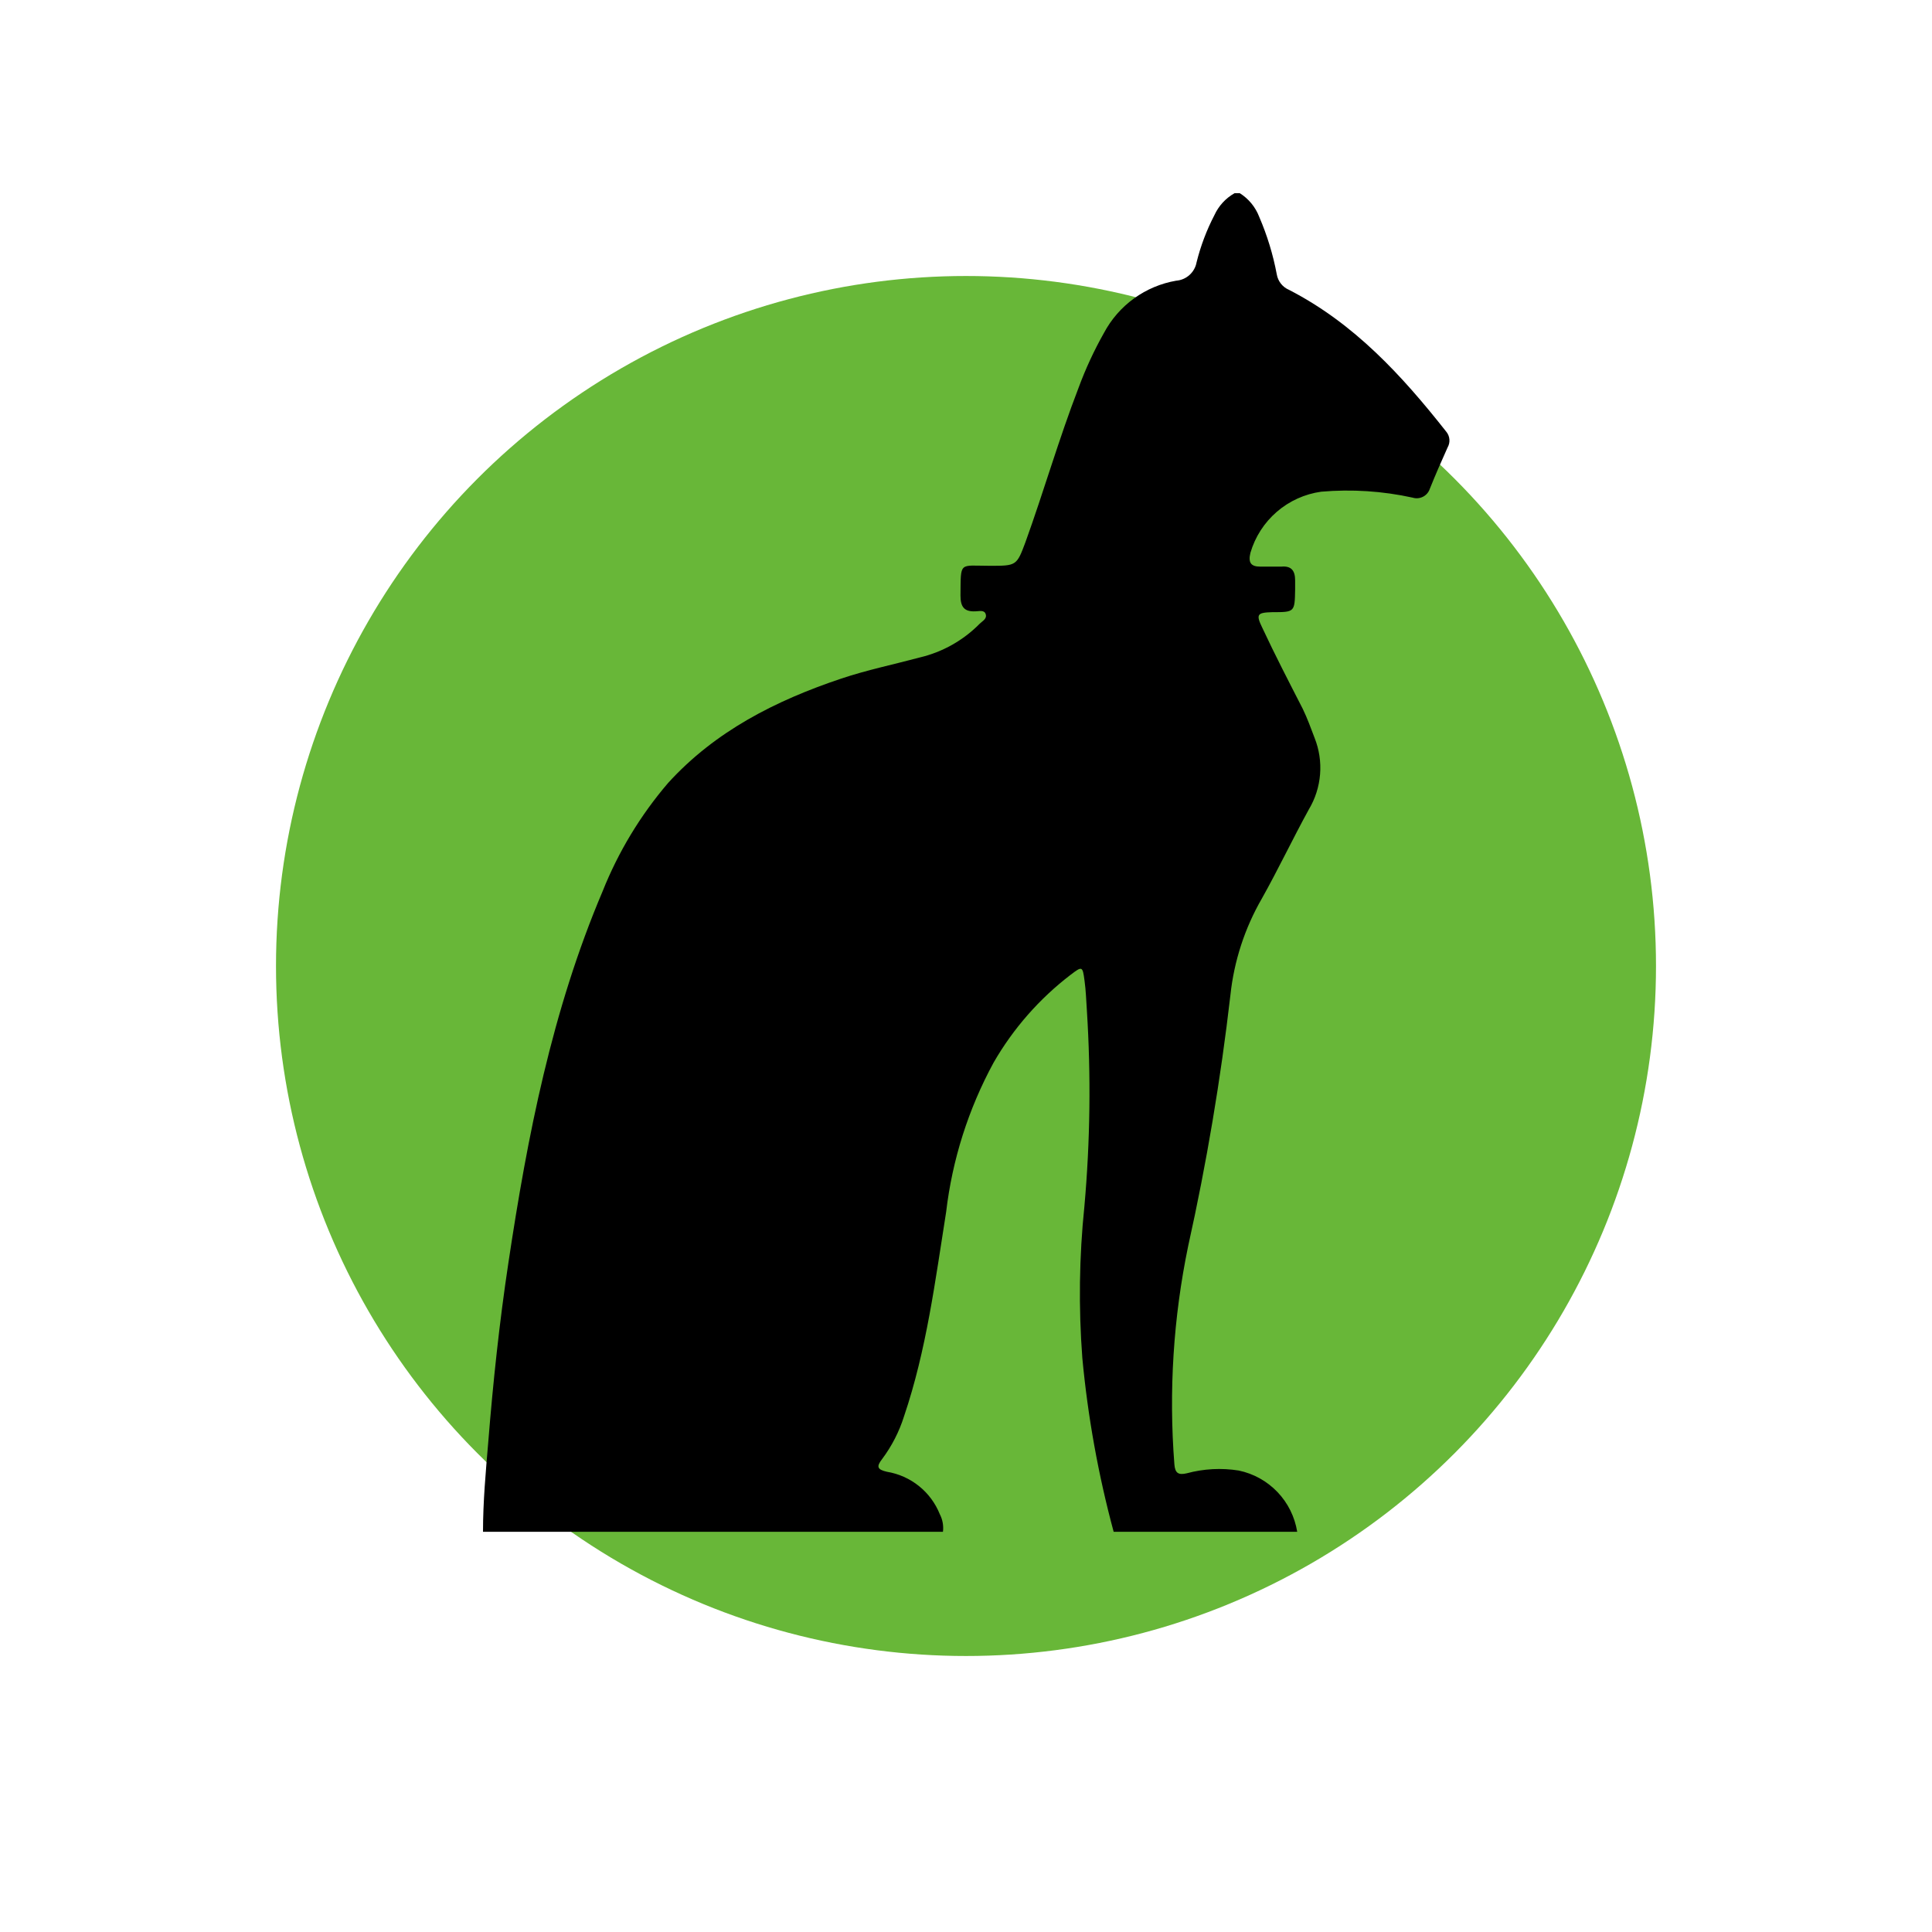 <svg width="140" height="140" viewBox="0 0 140 140" fill="none" xmlns="http://www.w3.org/2000/svg">
<circle cx="70" cy="70" r="50" fill="#68B738"/>
<path d="M89.84 14H89.46C88.818 14.363 88.307 14.919 88 15.59C87.438 16.672 87.005 17.817 86.71 19C86.647 19.356 86.467 19.68 86.199 19.923C85.931 20.166 85.59 20.312 85.23 20.34C84.128 20.53 83.084 20.969 82.177 21.624C81.271 22.279 80.526 23.133 80 24.12C79.277 25.401 78.658 26.739 78.15 28.12C76.73 31.8 75.64 35.6 74.3 39.31C73.67 41 73.64 41 71.74 41C69.47 41 69.63 40.65 69.6 43.15C69.6 43.94 69.84 44.34 70.68 44.3C70.94 44.3 71.33 44.17 71.43 44.51C71.53 44.85 71.19 45 70.99 45.2C69.804 46.404 68.304 47.249 66.66 47.64C64.76 48.15 62.82 48.55 60.97 49.17C56.22 50.76 51.83 52.98 48.41 56.74C46.41 59.075 44.809 61.724 43.67 64.58C40 73.22 38.22 82.32 36.84 91.51C36.19 95.82 35.73 100.15 35.38 104.51C35.2 106.65 35 108.82 35 111H68.33C68.385 110.56 68.305 110.113 68.1 109.72C67.779 108.922 67.259 108.22 66.588 107.683C65.917 107.145 65.118 106.789 64.27 106.65C63.57 106.49 63.49 106.28 63.92 105.73C64.621 104.794 65.159 103.746 65.51 102.63C67.14 97.82 67.77 92.8 68.56 87.83C69.006 84.034 70.174 80.358 72 77C73.424 74.528 75.324 72.363 77.59 70.63C78.42 70 78.45 70 78.59 71.07C78.69 71.78 78.71 72.51 78.76 73.23C79.06 77.954 79 82.695 78.58 87.41C78.202 91.065 78.152 94.746 78.43 98.41C78.828 102.664 79.587 106.875 80.7 111H94C93.826 109.917 93.328 108.913 92.571 108.12C91.814 107.327 90.833 106.783 89.76 106.56C88.507 106.361 87.225 106.429 86 106.76C85.4 106.9 85.15 106.76 85.1 106.11C84.686 100.816 85.023 95.49 86.1 90.29C87.434 84.287 88.455 78.219 89.16 72.11C89.422 69.643 90.199 67.258 91.44 65.11C92.63 62.99 93.67 60.79 94.84 58.66C95.305 57.886 95.584 57.014 95.657 56.114C95.73 55.214 95.594 54.309 95.26 53.47C94.99 52.76 94.73 52.04 94.4 51.36C93.4 49.41 92.4 47.48 91.48 45.51C90.99 44.51 91.1 44.39 92.19 44.36C93.82 44.36 93.82 44.36 93.85 42.72C93.85 42.5 93.85 42.28 93.85 42.06C93.85 41.37 93.59 40.99 92.85 41.06C92.35 41.06 91.85 41.06 91.33 41.06C90.64 41.06 90.44 40.77 90.61 40.06C90.947 38.906 91.611 37.874 92.521 37.088C93.431 36.302 94.549 35.796 95.74 35.63C97.956 35.438 100.188 35.583 102.36 36.06C102.611 36.139 102.882 36.116 103.116 35.996C103.35 35.877 103.528 35.669 103.61 35.42C104.01 34.42 104.45 33.42 104.9 32.42C105.002 32.243 105.047 32.038 105.029 31.834C105.011 31.63 104.931 31.437 104.8 31.28C101.6 27.22 98.13 23.43 93.4 21C93.171 20.902 92.971 20.748 92.817 20.552C92.664 20.356 92.561 20.125 92.52 19.88C92.252 18.451 91.826 17.055 91.25 15.72C90.98 15.009 90.484 14.405 89.84 14V14Z" fill="black"/>
</svg>
